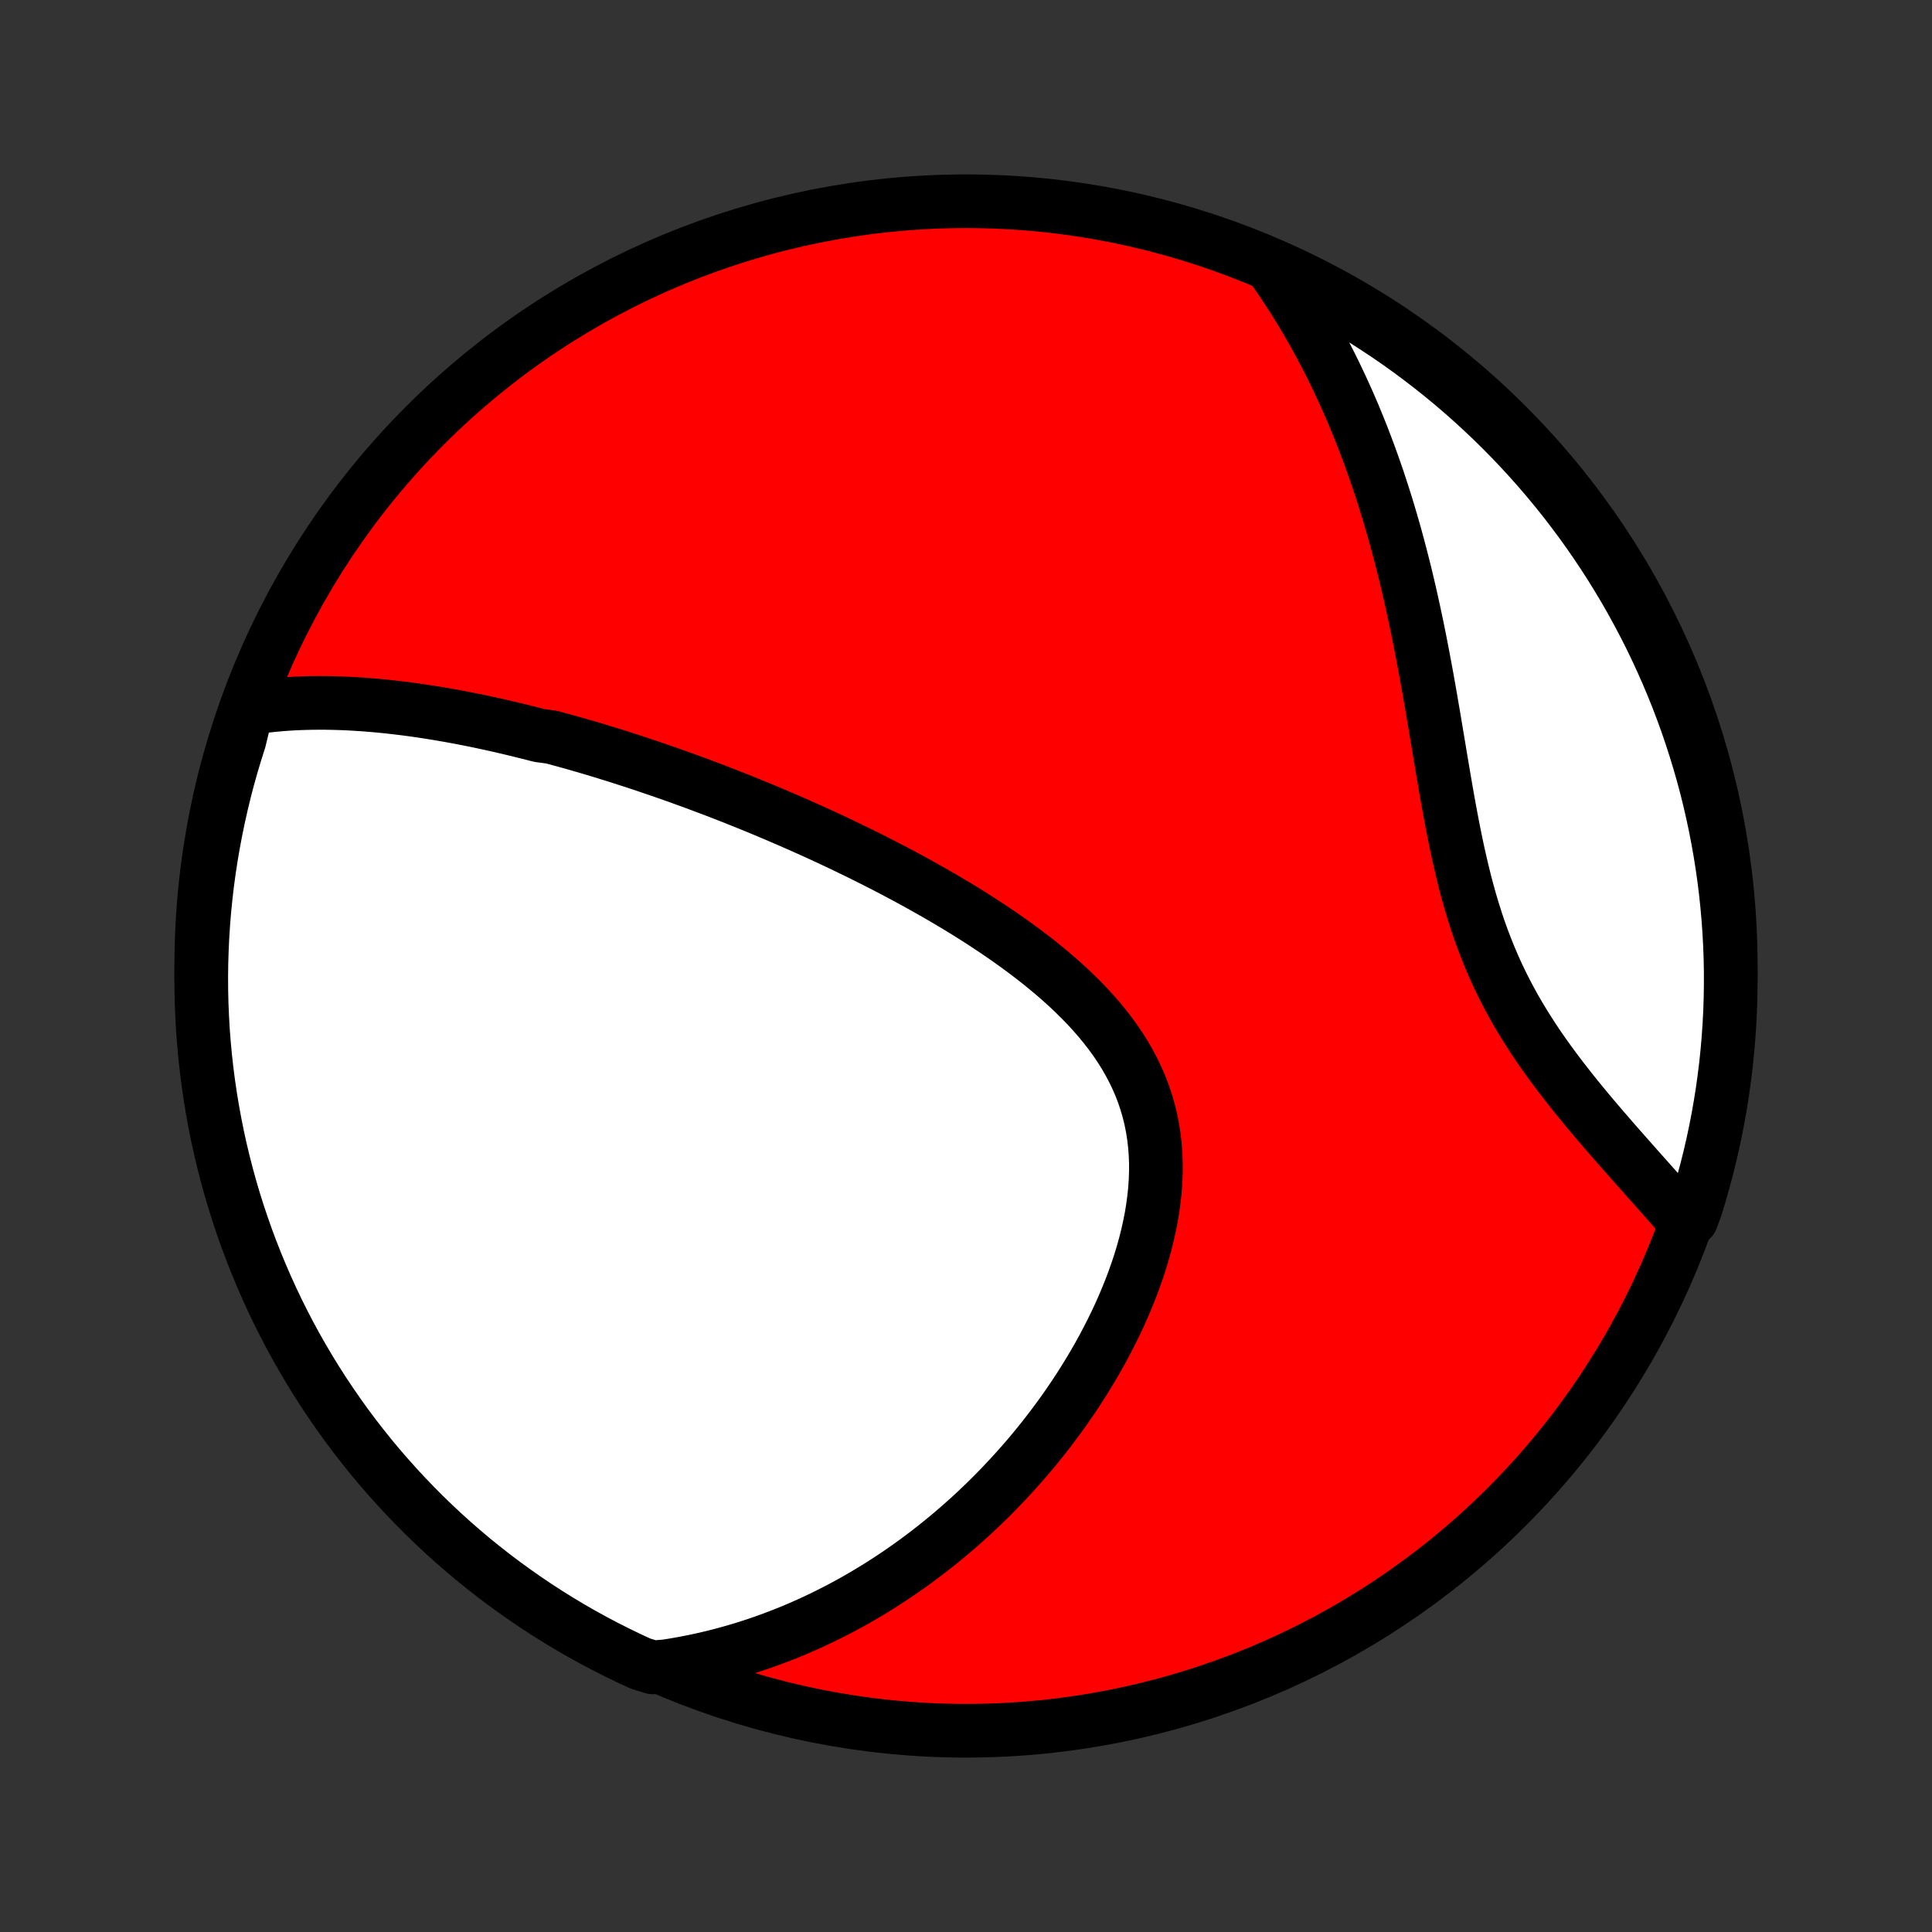<?xml version="1.0" encoding="utf-8" standalone="no"?>
<!DOCTYPE svg PUBLIC "-//W3C//DTD SVG 1.1//EN"
  "http://www.w3.org/Graphics/SVG/1.1/DTD/svg11.dtd">
<!-- Created with matplotlib (http://matplotlib.org/) -->
<svg height="72pt" version="1.1" viewBox="0 0 72 72" width="72pt" xmlns="http://www.w3.org/2000/svg" xmlns:xlink="http://www.w3.org/1999/xlink">
 <rect x="0" y="0" width="72" height="72" fill="#333333" stroke="none"/>
 <defs>
  <style type="text/css">
*{stroke-linecap:butt;stroke-linejoin:round;}
  </style>
 </defs>
 <g id="figure_1">
  <g id="patch_1">
   <path d="
M0 72
L72 72
L72 0
L0 0
z
" style="fill:none;"/>
  </g>
  <g id="axes_1">
   <g id="PatchCollection_1">
    <defs>
     <path d="
M36 -7.5
C43.558 -7.5 50.808 -10.503 56.153 -15.848
C61.497 -21.192 64.5 -28.442 64.5 -36
C64.5 -43.558 61.497 -50.808 56.153 -56.153
C50.808 -61.497 43.558 -64.5 36 -64.5
C28.442 -64.5 21.192 -61.497 15.848 -56.153
C10.503 -50.808 7.5 -43.558 7.5 -36
C7.5 -28.442 10.503 -21.192 15.848 -15.848
C21.192 -10.503 28.442 -7.5 36 -7.5
z
" id="C0_0_a811fe30f3"/>
     <path d="
M9.207 -45.593
L9.453 -45.632
L9.698 -45.666
L9.942 -45.697
L10.186 -45.723
L10.429 -45.745
L10.672 -45.764
L10.914 -45.779
L11.154 -45.79
L11.395 -45.798
L11.634 -45.803
L11.873 -45.805
L12.11 -45.805
L12.347 -45.801
L12.584 -45.795
L12.819 -45.787
L13.054 -45.776
L13.288 -45.762
L13.522 -45.747
L13.754 -45.729
L13.986 -45.71
L14.218 -45.688
L14.448 -45.665
L14.679 -45.639
L14.908 -45.612
L15.137 -45.584
L15.366 -45.553
L15.594 -45.521
L15.822 -45.487
L16.049 -45.452
L16.275 -45.415
L16.502 -45.377
L16.728 -45.338
L16.953 -45.297
L17.179 -45.255
L17.404 -45.211
L17.629 -45.166
L17.854 -45.12
L18.079 -45.072
L18.303 -45.023
L18.528 -44.974
L18.752 -44.922
L18.977 -44.87
L19.202 -44.816
L19.426 -44.761
L19.651 -44.705
L19.876 -44.648
L20.102 -44.59
L20.553 -44.53
L20.779 -44.469
L21.006 -44.407
L21.233 -44.344
L21.46 -44.28
L21.688 -44.214
L21.916 -44.148
L22.145 -44.08
L22.375 -44.011
L22.605 -43.94
L22.837 -43.868
L23.068 -43.796
L23.301 -43.721
L23.534 -43.646
L23.768 -43.569
L24.004 -43.491
L24.24 -43.411
L24.477 -43.331
L24.715 -43.248
L24.954 -43.165
L25.195 -43.08
L25.436 -42.993
L25.678 -42.905
L25.922 -42.816
L26.167 -42.724
L26.414 -42.632
L26.661 -42.538
L26.91 -42.442
L27.161 -42.344
L27.413 -42.245
L27.666 -42.144
L27.92 -42.041
L28.176 -41.936
L28.434 -41.83
L28.693 -41.721
L28.954 -41.611
L29.216 -41.498
L29.48 -41.384
L29.745 -41.268
L30.012 -41.149
L30.28 -41.029
L30.55 -40.906
L30.821 -40.781
L31.094 -40.653
L31.369 -40.523
L31.644 -40.391
L31.922 -40.256
L32.2 -40.119
L32.48 -39.979
L32.761 -39.837
L33.044 -39.692
L33.327 -39.544
L33.612 -39.393
L33.897 -39.24
L34.184 -39.083
L34.47 -38.924
L34.758 -38.761
L35.046 -38.596
L35.334 -38.427
L35.622 -38.255
L35.91 -38.08
L36.198 -37.901
L36.485 -37.719
L36.771 -37.533
L37.056 -37.344
L37.34 -37.151
L37.622 -36.954
L37.902 -36.753
L38.18 -36.549
L38.455 -36.34
L38.726 -36.128
L38.994 -35.911
L39.258 -35.69
L39.517 -35.465
L39.772 -35.235
L40.02 -35.001
L40.263 -34.762
L40.499 -34.519
L40.728 -34.271
L40.949 -34.018
L41.162 -33.76
L41.366 -33.498
L41.561 -33.23
L41.745 -32.958
L41.919 -32.681
L42.082 -32.398
L42.234 -32.111
L42.374 -31.819
L42.502 -31.523
L42.617 -31.221
L42.719 -30.916
L42.809 -30.606
L42.886 -30.292
L42.949 -29.974
L43 -29.652
L43.038 -29.328
L43.063 -29
L43.076 -28.67
L43.076 -28.338
L43.065 -28.004
L43.042 -27.669
L43.007 -27.332
L42.962 -26.994
L42.907 -26.657
L42.841 -26.319
L42.766 -25.982
L42.682 -25.645
L42.589 -25.309
L42.488 -24.975
L42.379 -24.643
L42.262 -24.312
L42.139 -23.984
L42.008 -23.659
L41.872 -23.336
L41.73 -23.015
L41.582 -22.699
L41.428 -22.385
L41.27 -22.075
L41.107 -21.768
L40.94 -21.465
L40.769 -21.167
L40.594 -20.872
L40.415 -20.581
L40.233 -20.294
L40.048 -20.011
L39.859 -19.733
L39.669 -19.459
L39.475 -19.189
L39.279 -18.924
L39.081 -18.663
L38.88 -18.406
L38.678 -18.154
L38.474 -17.906
L38.268 -17.662
L38.06 -17.423
L37.851 -17.188
L37.64 -16.957
L37.428 -16.731
L37.215 -16.508
L37.001 -16.29
L36.785 -16.076
L36.569 -15.867
L36.351 -15.661
L36.133 -15.459
L35.913 -15.262
L35.693 -15.068
L35.471 -14.878
L35.249 -14.692
L35.026 -14.51
L34.802 -14.332
L34.578 -14.157
L34.353 -13.986
L34.127 -13.819
L33.9 -13.655
L33.672 -13.495
L33.444 -13.338
L33.215 -13.185
L32.985 -13.035
L32.755 -12.889
L32.523 -12.746
L32.291 -12.606
L32.058 -12.47
L31.825 -12.336
L31.59 -12.207
L31.355 -12.08
L31.118 -11.957
L30.881 -11.837
L30.643 -11.72
L30.404 -11.606
L30.163 -11.495
L29.922 -11.387
L29.68 -11.283
L29.436 -11.181
L29.191 -11.083
L28.945 -10.988
L28.698 -10.896
L28.45 -10.807
L28.2 -10.721
L27.949 -10.639
L27.696 -10.559
L27.442 -10.483
L27.187 -10.41
L26.929 -10.34
L26.671 -10.273
L26.41 -10.21
L26.148 -10.15
L25.884 -10.093
L25.618 -10.04
L25.35 -9.99
L25.08 -9.944
L24.808 -9.901
L24.326 -9.862
L23.874 -10.001
L23.426 -10.208
L22.982 -10.424
L22.541 -10.647
L22.105 -10.878
L21.672 -11.117
L21.245 -11.363
L20.821 -11.617
L20.403 -11.878
L19.989 -12.147
L19.58 -12.423
L19.176 -12.706
L18.777 -12.996
L18.383 -13.293
L17.995 -13.597
L17.612 -13.908
L17.235 -14.226
L16.863 -14.55
L16.498 -14.88
L16.138 -15.218
L15.784 -15.561
L15.437 -15.911
L15.095 -16.267
L14.761 -16.629
L14.432 -16.997
L14.11 -17.37
L13.795 -17.749
L13.487 -18.134
L13.185 -18.524
L12.89 -18.92
L12.603 -19.321
L12.322 -19.727
L12.049 -20.137
L11.783 -20.553
L11.525 -20.973
L11.274 -21.398
L11.03 -21.828
L10.794 -22.261
L10.566 -22.699
L10.345 -23.141
L10.133 -23.587
L9.928 -24.037
L9.731 -24.49
L9.542 -24.947
L9.361 -25.407
L9.188 -25.87
L9.024 -26.337
L8.867 -26.806
L8.719 -27.278
L8.579 -27.753
L8.448 -28.231
L8.325 -28.71
L8.21 -29.192
L8.104 -29.676
L8.007 -30.162
L7.918 -30.65
L7.837 -31.139
L7.765 -31.63
L7.702 -32.122
L7.647 -32.616
L7.601 -33.11
L7.563 -33.605
L7.535 -34.101
L7.514 -34.598
L7.503 -35.095
L7.5 -35.592
L7.506 -36.09
L7.521 -36.587
L7.544 -37.084
L7.576 -37.581
L7.616 -38.078
L7.666 -38.573
L7.723 -39.068
L7.79 -39.562
L7.865 -40.055
L7.949 -40.547
L8.041 -41.037
L8.142 -41.526
L8.251 -42.013
L8.368 -42.498
L8.494 -42.982
L8.629 -43.463
L8.772 -43.942
L8.923 -44.418
z
" id="C0_1_16728260a9"/>
     <path d="
M47.406 -62.037
L47.566 -61.811
L47.723 -61.583
L47.878 -61.352
L48.031 -61.12
L48.182 -60.885
L48.331 -60.649
L48.477 -60.41
L48.622 -60.168
L48.765 -59.924
L48.906 -59.678
L49.045 -59.43
L49.182 -59.179
L49.317 -58.925
L49.451 -58.669
L49.582 -58.41
L49.712 -58.149
L49.839 -57.885
L49.965 -57.618
L50.089 -57.349
L50.212 -57.076
L50.332 -56.801
L50.451 -56.523
L50.567 -56.242
L50.682 -55.958
L50.796 -55.671
L50.907 -55.38
L51.017 -55.087
L51.124 -54.791
L51.23 -54.491
L51.335 -54.188
L51.437 -53.882
L51.537 -53.573
L51.636 -53.26
L51.733 -52.944
L51.828 -52.625
L51.921 -52.303
L52.013 -51.977
L52.102 -51.648
L52.19 -51.316
L52.276 -50.98
L52.361 -50.642
L52.443 -50.3
L52.524 -49.954
L52.603 -49.606
L52.68 -49.255
L52.756 -48.9
L52.831 -48.543
L52.903 -48.183
L52.974 -47.82
L53.044 -47.455
L53.113 -47.087
L53.181 -46.716
L53.247 -46.344
L53.313 -45.969
L53.377 -45.593
L53.442 -45.215
L53.505 -44.835
L53.569 -44.454
L53.633 -44.072
L53.696 -43.69
L53.761 -43.307
L53.826 -42.924
L53.892 -42.54
L53.959 -42.157
L54.029 -41.775
L54.1 -41.394
L54.174 -41.014
L54.251 -40.636
L54.33 -40.26
L54.414 -39.887
L54.501 -39.516
L54.592 -39.147
L54.688 -38.783
L54.789 -38.421
L54.896 -38.064
L55.007 -37.711
L55.124 -37.362
L55.248 -37.017
L55.377 -36.678
L55.512 -36.343
L55.653 -36.013
L55.799 -35.688
L55.952 -35.367
L56.11 -35.053
L56.274 -34.743
L56.442 -34.438
L56.616 -34.138
L56.794 -33.843
L56.976 -33.553
L57.161 -33.267
L57.35 -32.986
L57.542 -32.71
L57.737 -32.438
L57.934 -32.17
L58.133 -31.906
L58.333 -31.647
L58.533 -31.391
L58.735 -31.139
L58.937 -30.891
L59.139 -30.646
L59.341 -30.405
L59.543 -30.167
L59.743 -29.933
L59.943 -29.702
L60.141 -29.474
L60.338 -29.249
L60.534 -29.027
L60.727 -28.808
L60.919 -28.591
L61.108 -28.378
L61.296 -28.167
L61.481 -27.959
L61.664 -27.753
L61.844 -27.55
L62.022 -27.349
L62.197 -27.151
L62.37 -26.955
L62.539 -26.761
L63.035 -26.569
L63.188 -26.98
L63.334 -27.454
L63.47 -27.93
L63.599 -28.408
L63.718 -28.888
L63.83 -29.371
L63.933 -29.856
L64.027 -30.343
L64.113 -30.831
L64.191 -31.321
L64.259 -31.812
L64.32 -32.305
L64.371 -32.799
L64.414 -33.293
L64.448 -33.789
L64.474 -34.285
L64.491 -34.782
L64.499 -35.279
L64.499 -35.776
L64.49 -36.274
L64.472 -36.771
L64.445 -37.268
L64.41 -37.765
L64.366 -38.261
L64.314 -38.757
L64.253 -39.251
L64.183 -39.745
L64.105 -40.237
L64.018 -40.728
L63.923 -41.218
L63.819 -41.706
L63.707 -42.193
L63.586 -42.678
L63.457 -43.16
L63.319 -43.64
L63.173 -44.118
L63.019 -44.594
L62.857 -45.067
L62.686 -45.537
L62.508 -46.004
L62.321 -46.468
L62.126 -46.93
L61.923 -47.387
L61.713 -47.842
L61.495 -48.292
L61.268 -48.739
L61.034 -49.182
L60.793 -49.621
L60.544 -50.056
L60.287 -50.486
L60.023 -50.913
L59.752 -51.334
L59.473 -51.751
L59.188 -52.163
L58.895 -52.57
L58.595 -52.972
L58.289 -53.37
L57.975 -53.761
L57.655 -54.148
L57.329 -54.528
L56.995 -54.903
L56.656 -55.273
L56.31 -55.636
L55.958 -55.994
L55.6 -56.345
L55.236 -56.69
L54.866 -57.029
L54.49 -57.362
L54.109 -57.688
L53.722 -58.007
L53.33 -58.32
L52.932 -58.626
L52.53 -58.925
L52.122 -59.217
L51.709 -59.502
L51.292 -59.779
L50.87 -60.05
L50.443 -60.313
L50.012 -60.569
L49.577 -60.817
L49.138 -61.058
L48.694 -61.291
L48.247 -61.517
z
" id="C0_2_18c07ea0a0"/>
    </defs>
    <g clip-path="url(#p1bffca34e9)">
     <use style="fill:#ff0000;stroke:#000000;stroke-width:2.0;" x="0.0" xlink:href="#C0_0_a811fe30f3" y="72.0"/>
    </g>
    <g clip-path="url(#p1bffca34e9)">
     <use style="fill:#ffffff;stroke:#000000;stroke-width:2.0;" x="0.0" xlink:href="#C0_1_16728260a9" y="72.0"/>
    </g>
    <g clip-path="url(#p1bffca34e9)">
     <use style="fill:#ffffff;stroke:#000000;stroke-width:2.0;" x="0.0" xlink:href="#C0_2_18c07ea0a0" y="72.0"/>
    </g>
   </g>
  </g>
 </g>
 <defs>
  <clipPath id="p1bffca34e9">
   <rect height="72.0" width="72.0" x="0.0" y="0.0"/>
  </clipPath>
 </defs>
</svg>
